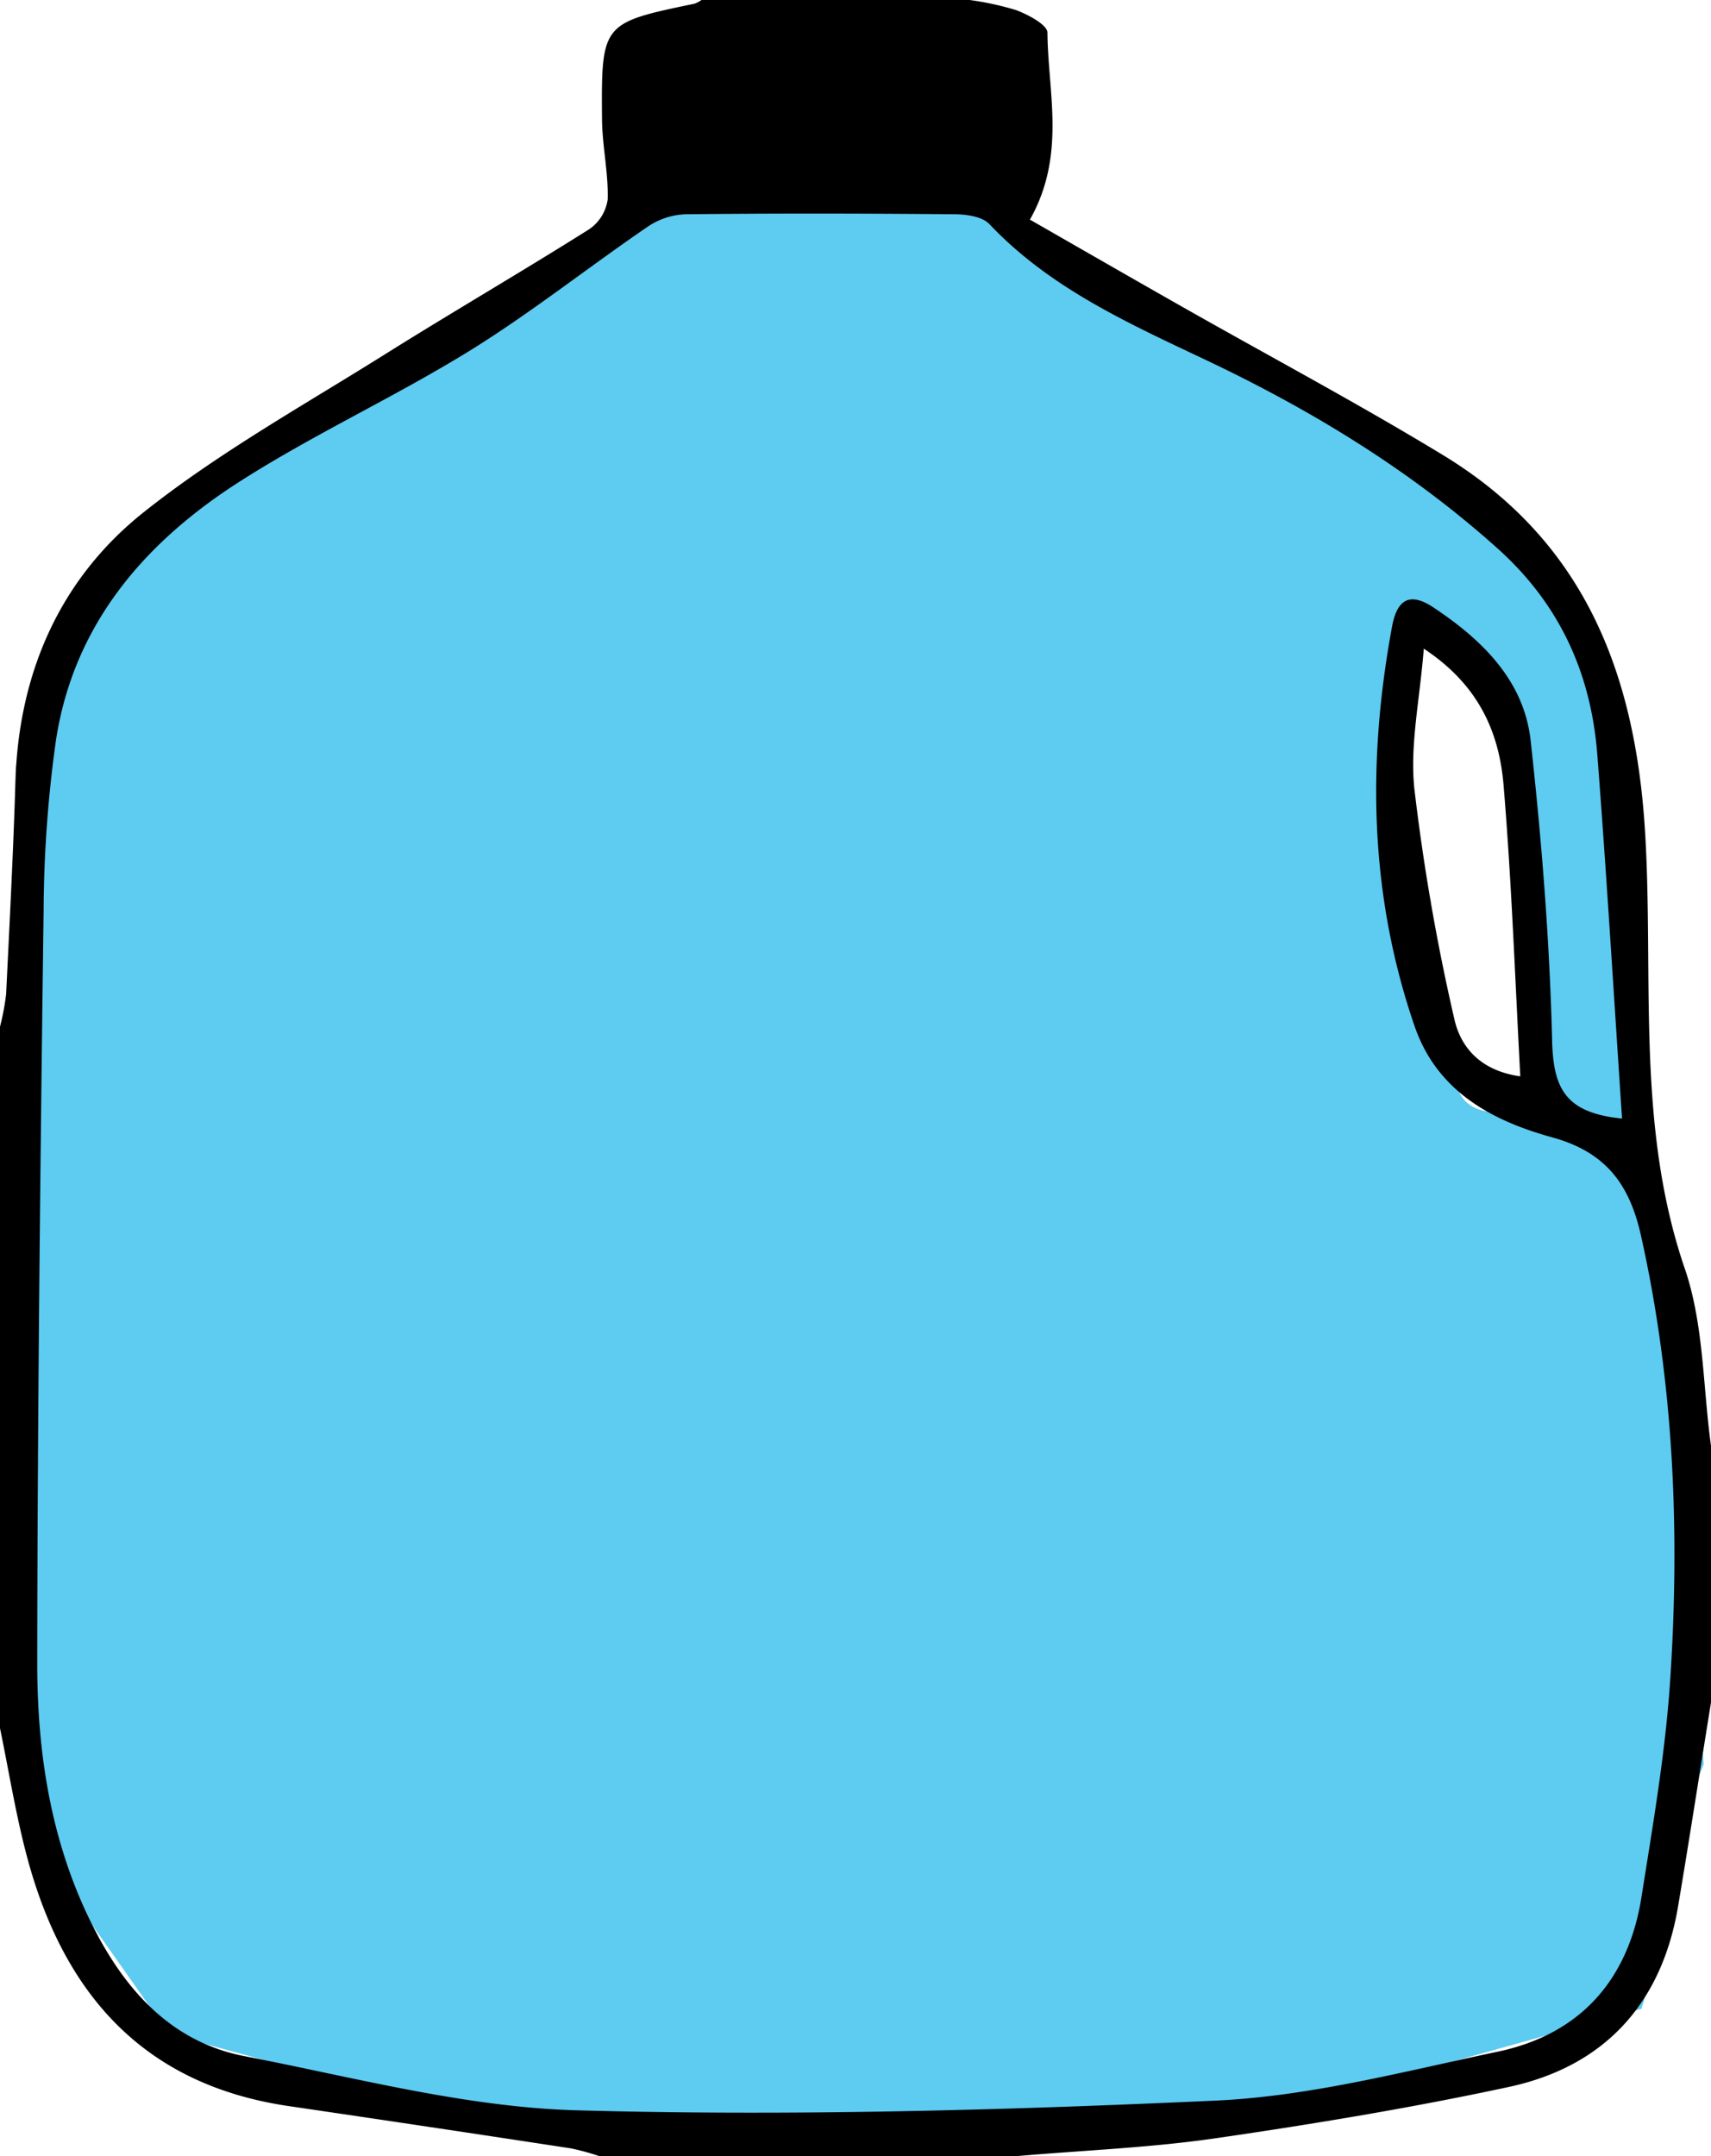 <svg id="Layer_1" data-name="Layer 1" xmlns="http://www.w3.org/2000/svg" viewBox="0 0 207.16 261.02"><defs><style>.cls-1{fill:#5ecbf1;}</style></defs><title>g10</title><path class="cls-1" d="M407.94,472.32a5.58,5.58,0,0,1-1.86-3.64,194.7,194.7,0,0,1-.23-20.64h-203c.21,4.52.94,9,1.43,13.49.64,5.8.31,11.6.76,17.4a4.51,4.51,0,0,1-.62,2.81l1.06,5.31,17.42,24.71L275.07,526c5.33-2.1,11.34-2.29,17-2.31a4.53,4.53,0,0,1,4.35,2.69l53-3.23,51.77-14.47c0-.11,0-.21.07-.32,2.79-9.09,2.68-18.72,6.68-27.46.28-.61.53-1.22.76-1.84C408.53,476.71,408.27,474.45,407.94,472.32Z" transform="translate(-202.42 -265.49)"/><path class="cls-1" d="M405.53,428c-1.18-13.3-3.54-26.47-4.5-39.79-.94-12.89.7-25.7-3.25-38.2-1.25-4-2.49-8.55-4.23-12.84l-.47,0a5.17,5.17,0,0,1-3.54-1.47l-1.5-1.5a5,5,0,0,1-1.39-2.93,4,4,0,0,1-2.39-3.27c-1.95-11.7-66.41-24.62-59.09-42.33h-44a17.22,17.22,0,0,1-2,1.76,4.8,4.8,0,0,1-.79,1.76c-9.62,13.72-25.08,19.81-39.66,26.68a66,66,0,0,0-19.92,14.65c-3.29,3.51-8.56,8.71-10.8,14.12q-.24,4.52-.44,9a4.85,4.85,0,0,1-3.21,4.53v95.23H405.74C405.88,445,406.29,436.47,405.53,428ZM388.4,396.51c-1,4.57-9,5-9.64,0-1-7.36-2.81-14.57-3.12-22a118,118,0,0,1-3.88-15,5.15,5.15,0,0,1,1.89-4.95,22.19,22.19,0,0,0-1.89-3.86c-3.39-5.5,5.26-10.51,8.64-5,4.26,6.9,5.14,14.56,5.19,22.51,0,1.68.09,3.32.2,5C388.14,380.85,390.13,388.65,388.4,396.51Z" transform="translate(-202.42 -265.49)"/><path d="M409.58,440.54v31.07c-1.34,8.25-2.61,16.52-4,24.76-2,11.71-8.91,19.29-20.47,21.78s-23.56,4.48-35.41,6.2c-7.93,1.16-16,1.47-24,2.16H274.93a29.73,29.73,0,0,0-3.38-.92q-17-2.6-34.1-5.11c-17.76-2.58-27.39-13.73-31.78-30.27-1.35-5.09-2.18-10.32-3.25-15.49V389.79a29.86,29.86,0,0,0,.74-3.93c.42-8.62.87-17.23,1.13-25.85.42-13.16,5.45-24.51,15.57-32.54,9.23-7.33,19.7-13.12,29.72-19.43,8-5,16.19-9.76,24.18-14.8A5.24,5.24,0,0,0,276,289.6c.08-3.21-.66-6.44-.69-9.66-.1-11.67,0-11.67,11.19-14a3.37,3.37,0,0,0,.91-.49h32.11a36.42,36.42,0,0,1,5.92,1.26c1.46.55,3.79,1.78,3.8,2.73.06,7.3,2.28,14.82-2.12,22.64,6.19,3.55,12.41,7.13,18.65,10.67,10.45,5.93,21.06,11.58,31.32,17.81,17,10.32,23.3,26.15,24.5,45.53,1.09,17.72-1.15,35.75,4.88,53.17C408.72,426,408.6,433.44,409.58,440.54Zm-10.77-39.63c-1-14.92-1.87-29.53-3-44.11-.77-9.8-4.55-18.16-12.06-24.9-10.63-9.54-22.64-16.82-35.46-22.89-9.35-4.43-18.78-8.67-26.09-16.4-.87-.91-2.77-1.17-4.19-1.18-10.87-.1-21.74-.12-32.6,0a8.72,8.72,0,0,0-4.56,1.5c-7.22,4.93-14.1,10.4-21.52,15-9.07,5.6-18.83,10.08-27.81,15.81-11.57,7.37-20.21,17.35-22.34,31.47a152.84,152.84,0,0,0-1.48,20.63c-.4,30.36-.74,60.73-.77,91.09,0,11.26,1.79,22.34,7.12,32.5,3.92,7.47,9.49,13.38,18,15,13.33,2.58,26.72,6.17,40.16,6.55,25.81.72,51.7,0,77.51-1.18,11.41-.54,22.74-3.54,34-5.91,10-2.09,15.85-8.67,17.44-18.72,1.4-8.83,2.93-17.68,3.5-26.58,1.16-17.94.39-35.81-3.55-53.47-1.38-6.21-4.23-10.16-10.82-11.95-7.21-2-13.86-5.52-16.59-13.42-5.47-15.88-5.77-32.06-2.73-48.44.63-3.38,2.25-4.11,5-2.28,5.92,3.93,11,8.88,11.78,16.18,1.34,12.14,2.31,24.35,2.6,36.56C390.55,397.21,391.91,400.23,398.81,400.91Zm-24-56.94c-.48,6.22-1.71,11.73-1.14,17.06a257.55,257.55,0,0,0,4.82,27.77c.74,3.4,3.1,6.31,8,7-.64-11.95-1.05-23.47-2-34.95C384,354.32,381.57,348.47,374.77,344Z" transform="translate(-202.42 -265.49)"/></svg>